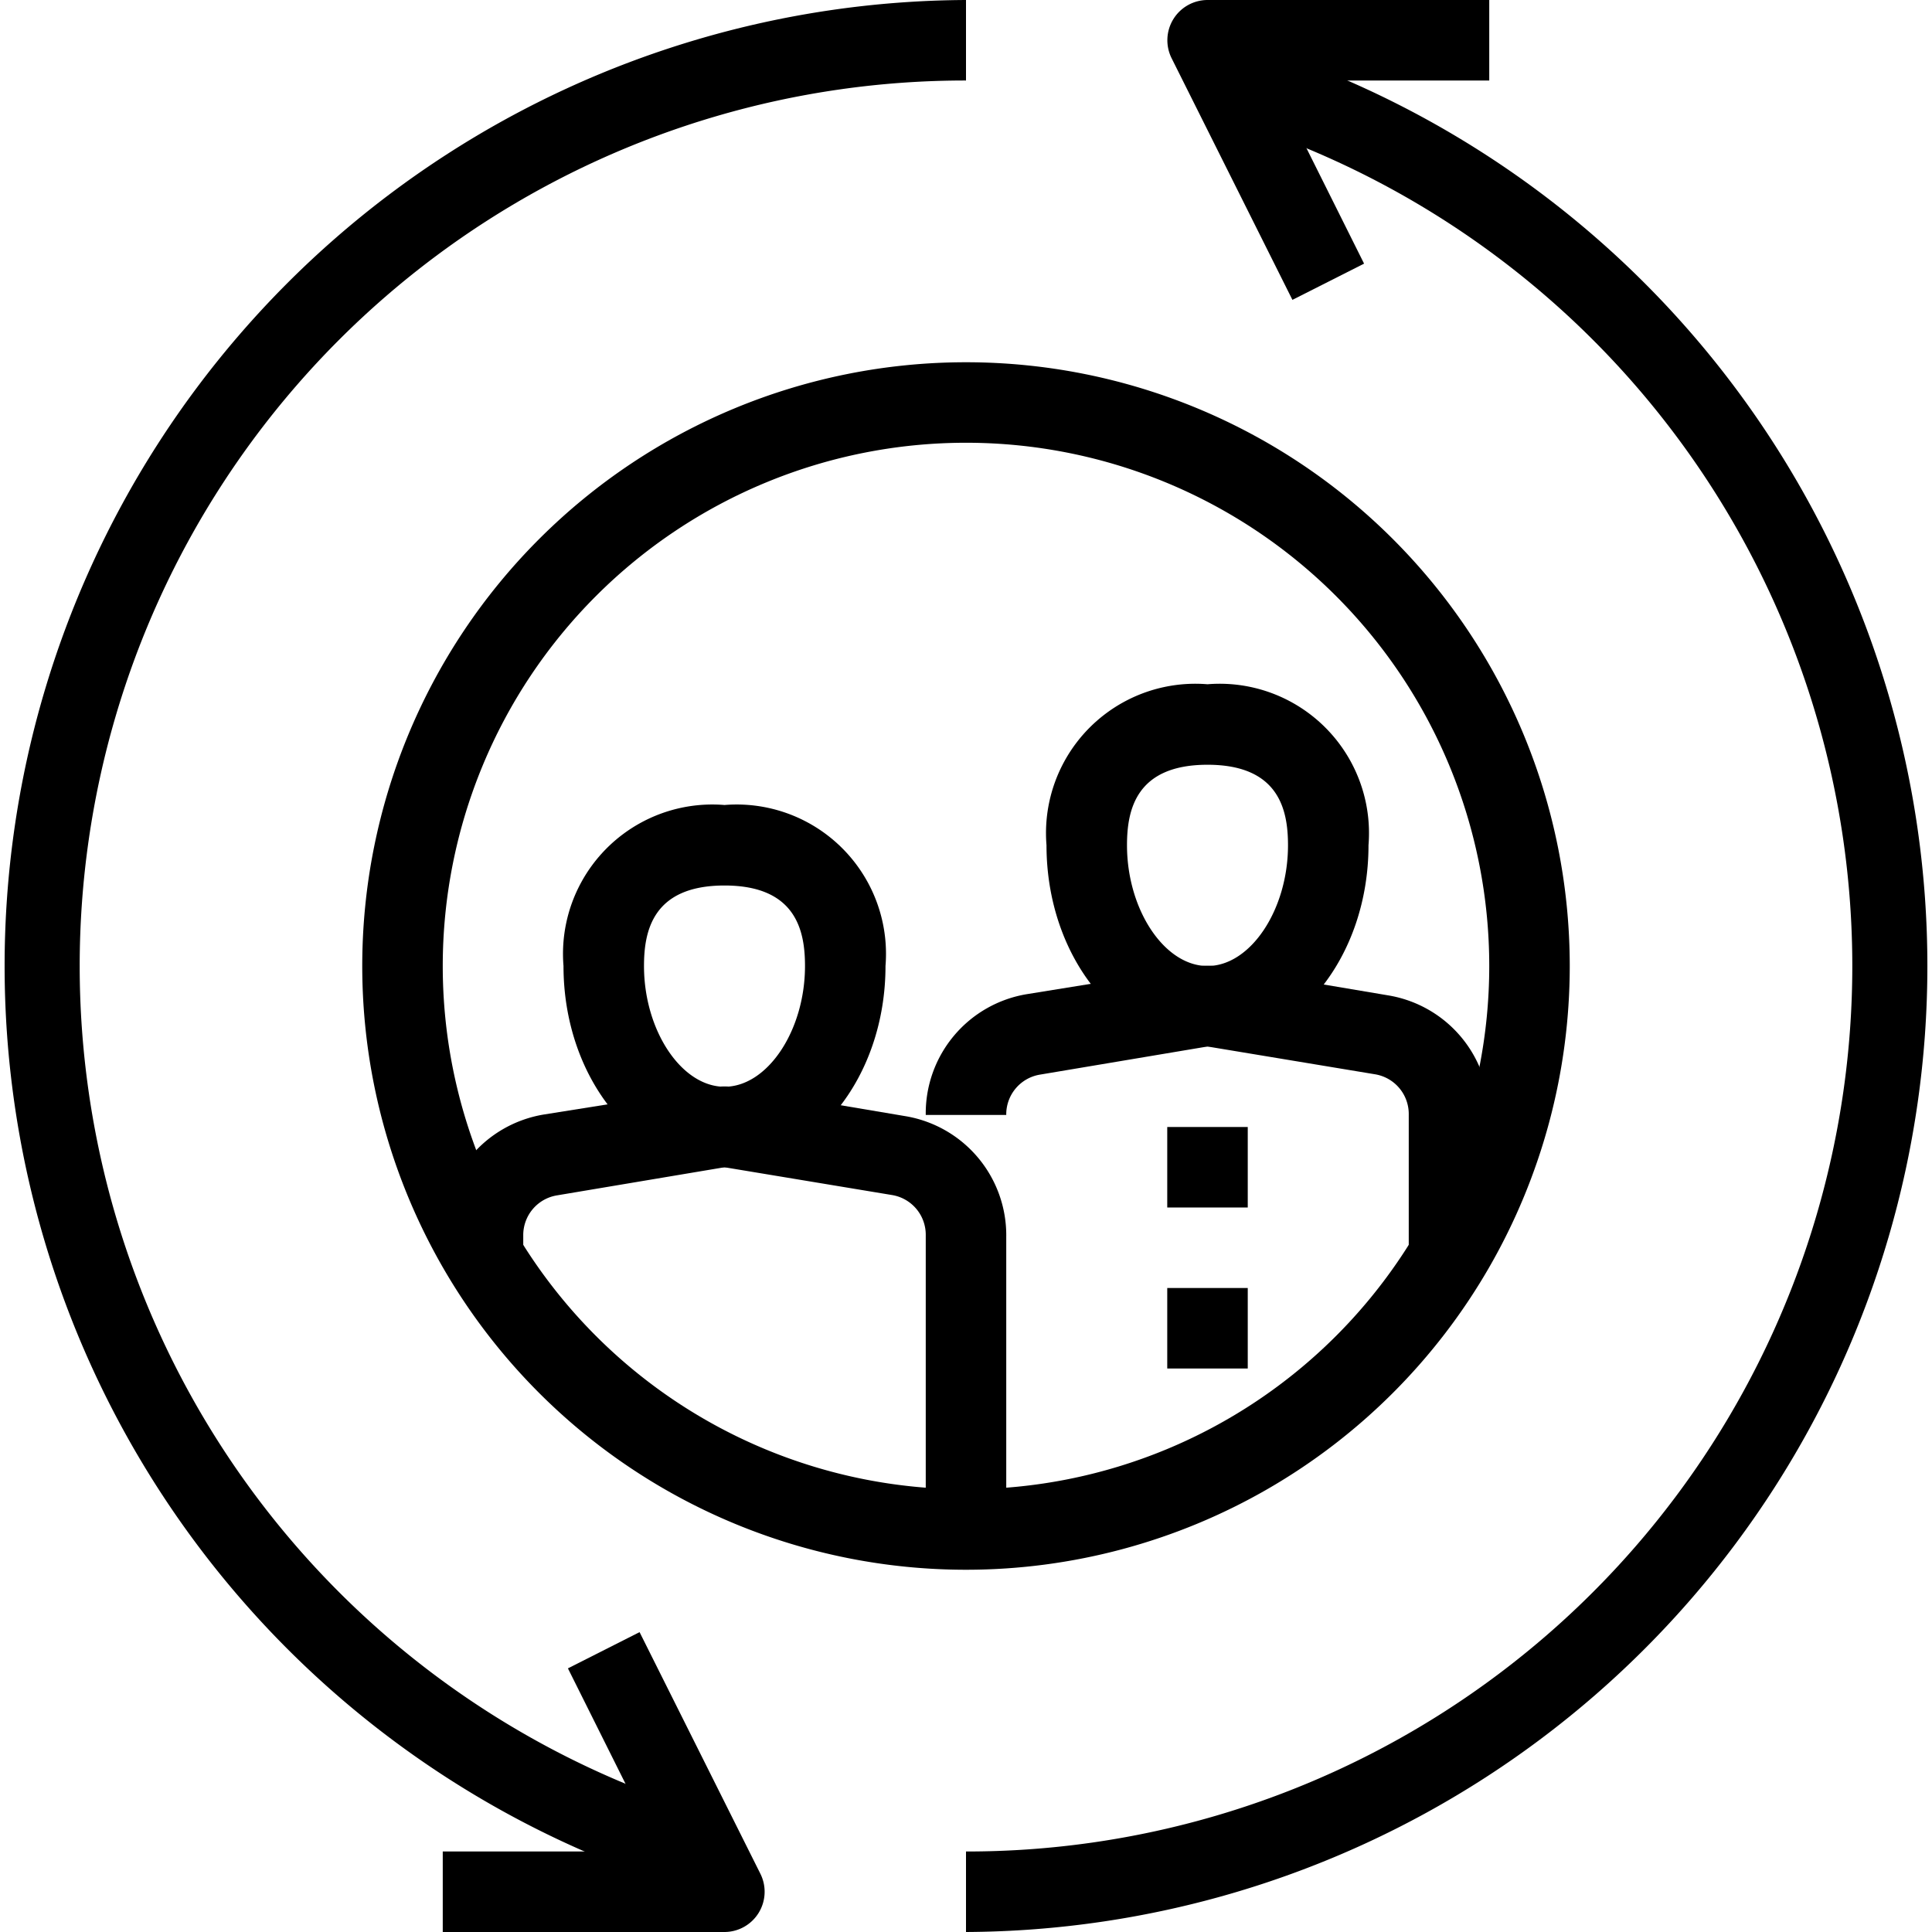 <svg xmlns="http://www.w3.org/2000/svg" viewBox="0 0 48 48"><defs><style>.cls-1{fill:#000000}</style></defs><g id="Layer_2" data-name="Layer 2"><g id="layer_1-2" data-name="layer 1"><path class="cls-1" d="M17.26 47A24 24 0 0 1 24 0v2a22 22 0 0 0-6.18 43.12zM24 48v-2a22 22 0 0 0 6.18-43.12L30.74 1A24 24 0 0 1 24 48z"/><path class="cls-1" d="M18 48h-7v-2h5.38l-2.27-4.55 1.78-.9 3 6A1 1 0 0 1 18 48zM32.11 7.45l-3-6A1 1 0 0 1 30 0h7v2h-5.38l2.27 4.55zM24 39a15 15 0 1 1 15-15 15 15 0 0 1-15 15zm0-28a13 13 0 1 0 13 13 13 13 0 0 0-13-13z"/><path class="cls-1" d="M18 29c-2.21 0-4-2.24-4-5a3.71 3.71 0 0 1 4-4 3.71 3.71 0 0 1 4 4c0 2.76-1.79 5-4 5zm0-7c-1.79 0-2 1.14-2 2 0 1.6.93 3 2 3s2-1.4 2-3c0-.86-.21-2-2-2z"/><path class="cls-1" d="M25 38h-2v-7.31a1 1 0 0 0-.84-1L18 29l-4.17.7a1 1 0 0 0-.83 1v.3h-2v-.31a3 3 0 0 1 2.51-3l4.33-.69a1.71 1.71 0 0 1 .32 0l4.33.73a3 3 0 0 1 2.51 3zM30 26c-2.21 0-4-2.24-4-5a3.71 3.71 0 0 1 4-4 3.71 3.71 0 0 1 4 4c0 2.76-1.79 5-4 5zm0-7c-1.79 0-2 1.14-2 2 0 1.6.93 3 2 3s2-1.4 2-3c0-.86-.21-2-2-2z"/><path class="cls-1" d="M37 31h-2v-3.31a1 1 0 0 0-.84-1L30 26l-4.17.7a1 1 0 0 0-.83 1h-2a3 3 0 0 1 2.51-3l4.33-.7a1.71 1.71 0 0 1 .32 0l4.33.73a3 3 0 0 1 2.51 3z"/><path class="cls-1" d="M29 28h2v2h-2zM29 32h2v2h-2z"/></g></g></svg>